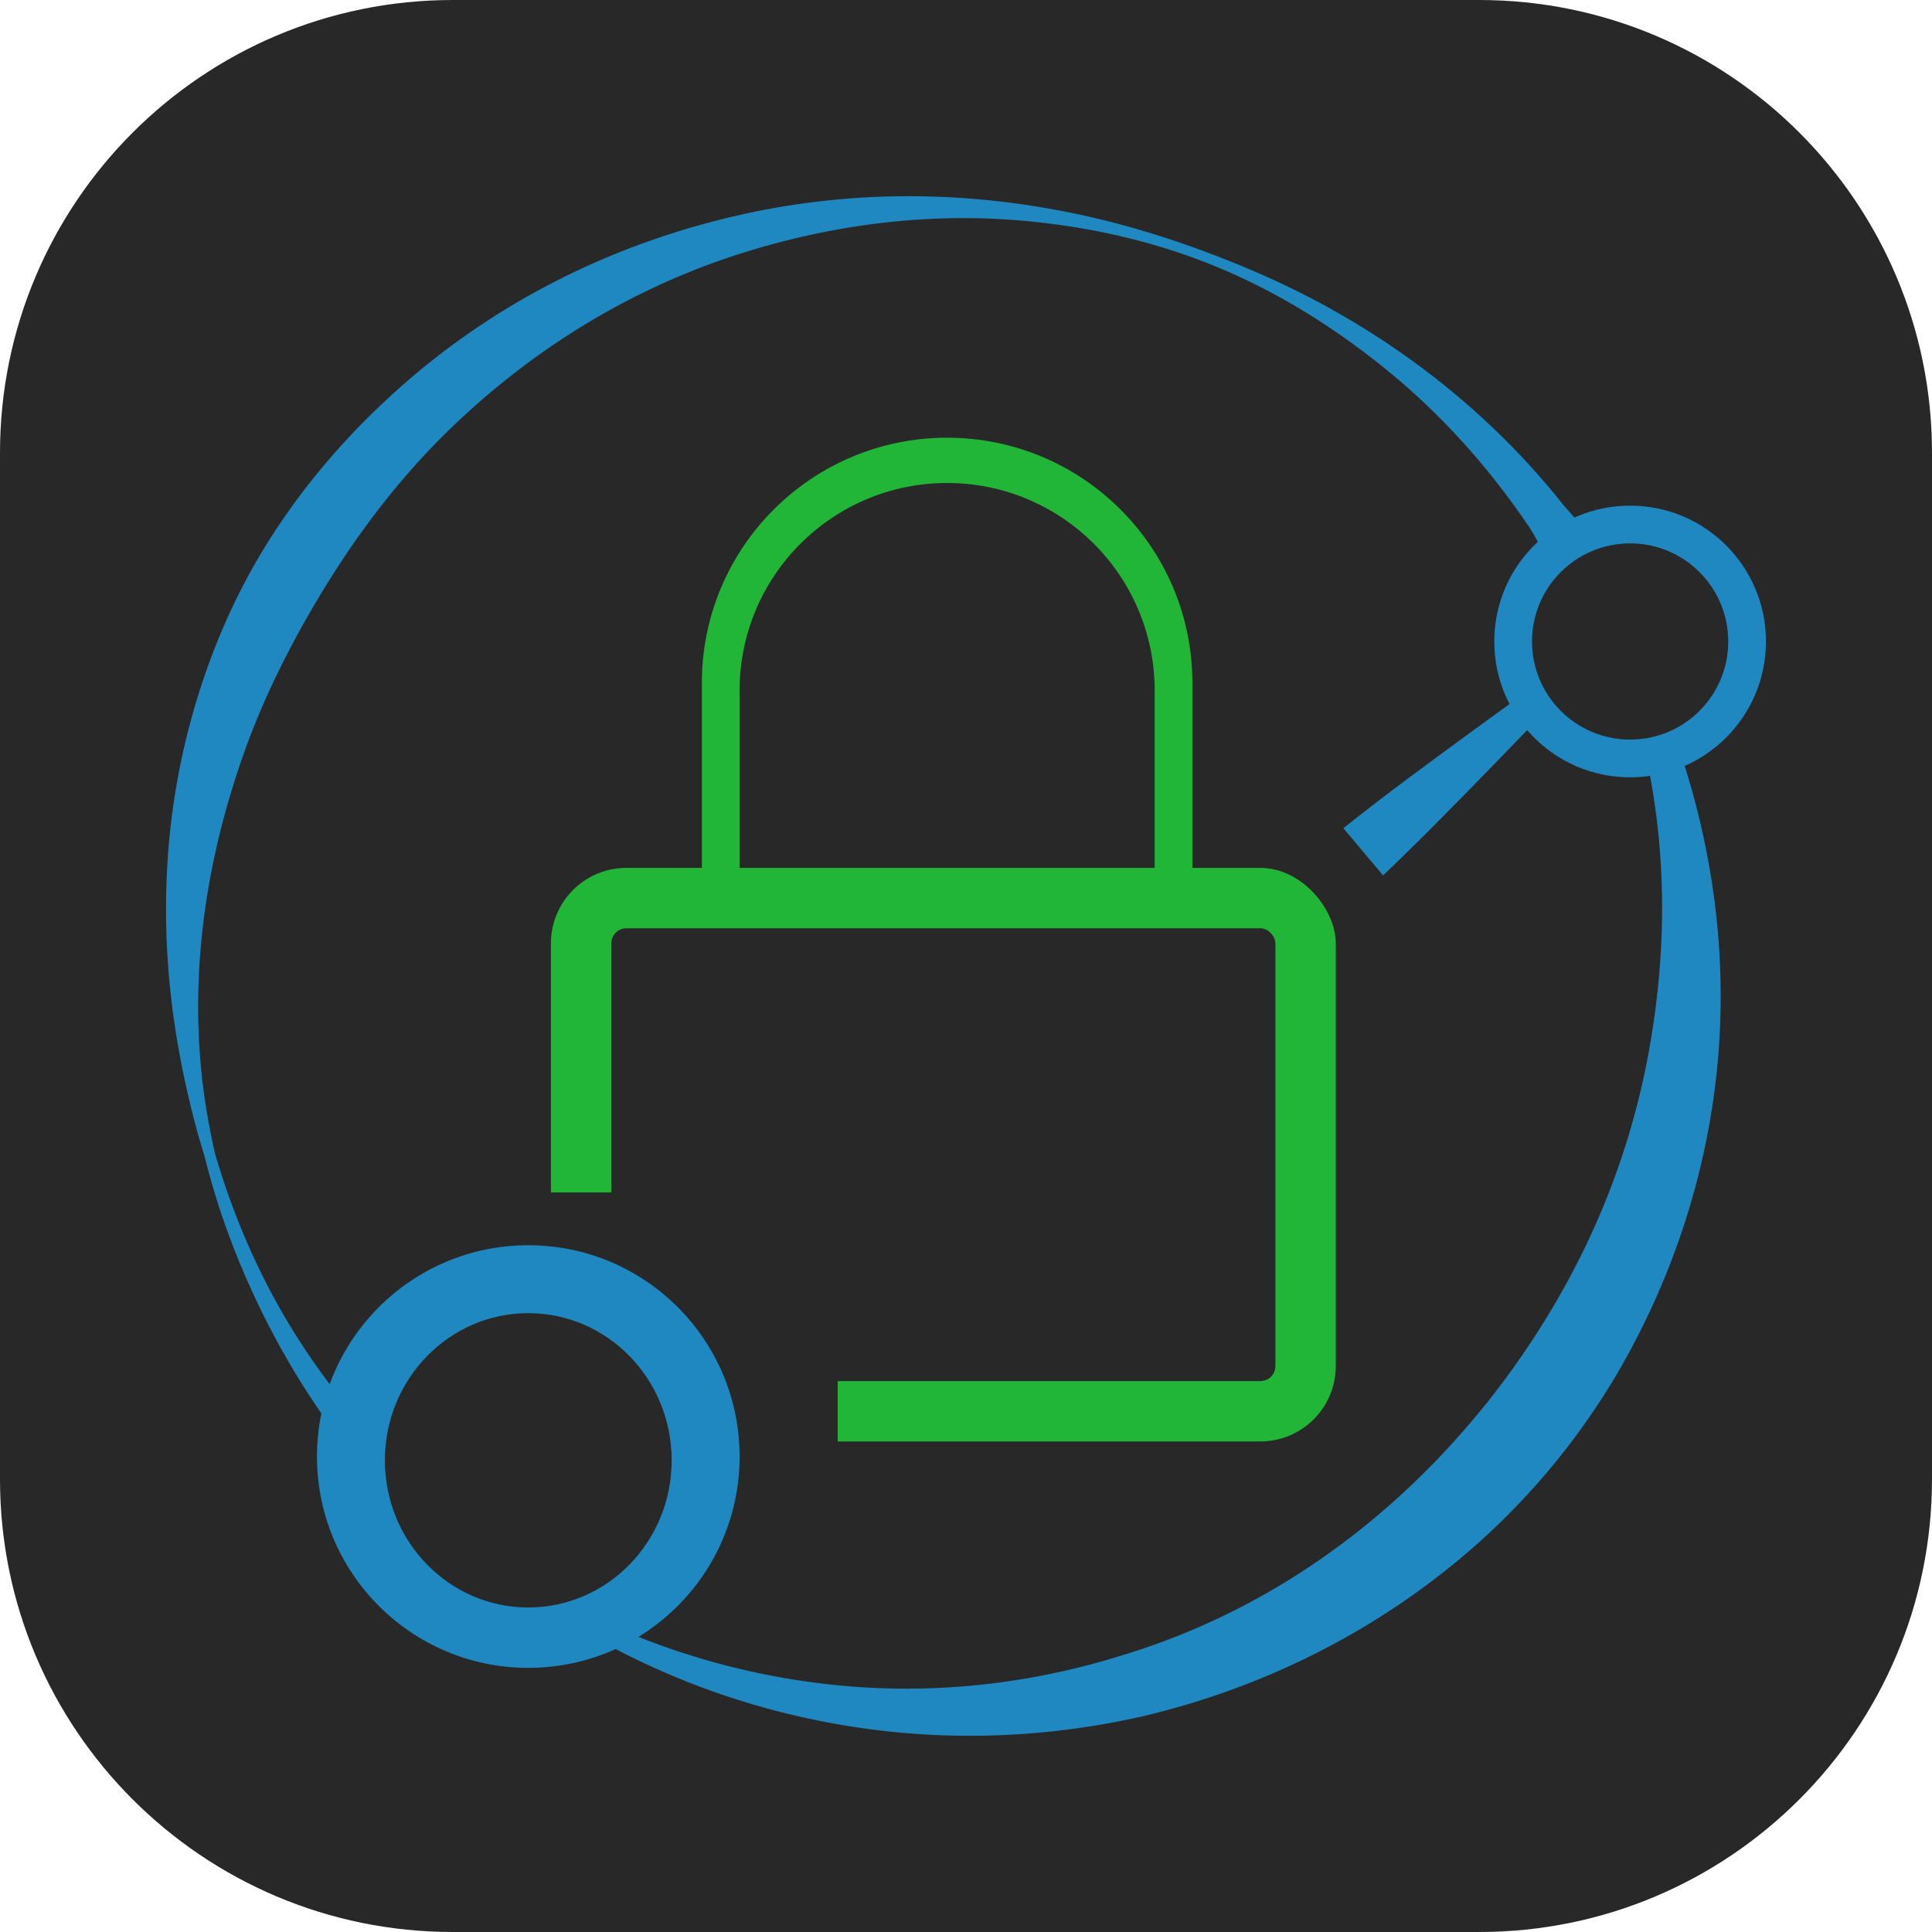 <svg xmlns="http://www.w3.org/2000/svg" fill="none" viewBox="0 0 256 256"><g clip-path="url(#clip0_727_2)"><path fill="#282828" d="M196 0H60C26.863 0 0 26.863 0 60v136c0 33.137 26.863 60 60 60h136c33.137 0 60-26.863 60-60V60c0-33.137-26.863-60-60-60"/><path fill="#1F88C0" d="M218.325 101.194c2.636 12.888 2.386 25.605.212 37.808-2.206 12.381-6.686 24.088-13.054 34.68a112 112 0 0 1-8.418 12.143c-3.068 3.825-6.383 7.478-9.964 10.883-10.529 10.019-23.286 17.997-38.087 22.53-11.715 3.701-23.574 5.086-35.135 4.309a97.2 97.2 0 0 1-34.819-9.054L78 216.541c10.82 6.227 22.773 10.405 35.301 12.309 12.279 1.872 25.06 1.491 37.905-1.38 16.665-3.918 31.506-11.594 43.649-22.117a94.4 94.4 0 0 0 11.531-11.949c3.488-4.328 6.606-8.944 9.268-13.811 6.599-12.042 10.805-25.454 11.996-39.374 1.134-13.226-.486-26.845-4.901-40.219zM49.67 190.599c-4.861-5.313-9.208-11.186-12.813-17.626-3.513-6.281-6.312-13.054-8.397-20.237-.8-3.591-1.413-7.145-1.773-10.718-1.465-14.617.908-28.815 5.57-42.041 2.498-7.096 5.826-13.808 9.638-20.245 5.06-8.554 11.07-16.554 18.348-23.48 10.704-10.18 23.691-18.295 38.78-22.933 12.285-3.77 24.729-5.16 36.801-4.045 8.386.771 16.61 2.595 24.324 5.65 8.729 3.455 16.769 8.475 24.009 14.433 7.118 5.855 13.318 12.83 18.539 20.59.687 1.027 1.143 2.201 1.996 3.1.657.683 1.415.952 2.187 1.503L210 72.57c-.188-.976-.173-1.804-.583-2.705-.538-1.185-1.555-2.074-2.362-3.087-8.525-10.696-19.06-19.374-30.816-25.908-5.008-2.784-10.244-5.137-15.608-7.17-5.922-2.255-12.014-4.11-18.279-5.414-14.311-2.974-29.422-3.21-44.61.259-16.465 3.76-31.146 11.184-43.174 21.432-8.364 7.131-15.575 15.537-20.938 24.997-4.026 7.1-6.97 14.802-8.929 22.763-3.521 14.336-3.55 29.505-.378 44.642.752 3.586 1.627 7.156 2.755 10.724 1.83 7.403 4.48 14.386 7.723 20.939 3.372 6.824 7.395 13.169 12.058 18.957zM183.26 116s2.676-2.539 6.013-5.872C195.137 104.266 203 96.074 203 96.074L200.421 93s-9.178 6.633-15.789 11.603a397 397 0 0 0-6.632 5.136zm-64.39 34s-14.336 8.597-24.63 15.285C88.41 169.07 84 172.249 84 172.249L93.14 184s4.112-3.556 9.172-8.333c8.927-8.446 20.688-20.37 20.688-20.37z"/><path fill="#22B638" d="M93 90.5C93 72.55 107.551 58 125.5 58S158 72.55 158 90.5V122H93z"/><path fill="#282828" d="M98 91.5C98 76.312 110.312 64 125.5 64S153 76.312 153 91.5V119H98z"/><rect width="104" height="76" x="73" y="115" fill="#22B638" rx="10"/><rect width="88" height="60" x="81" y="123" fill="#282828" rx="2"/><path fill="#282828" d="M64 158h47v35H64z"/><circle cx="70" cy="193" r="28" fill="#1F88C0"/><ellipse cx="70" cy="193.5" fill="#282828" rx="19" ry="19.5"/><circle cx="216" cy="85" r="18" fill="#1F88C0"/><circle cx="216" cy="85" r="13" fill="#282828"/></g><defs><clipPath id="clip0_727_2"><path fill="#fff" d="M0 0h256v256H0z"/></clipPath></defs></svg>